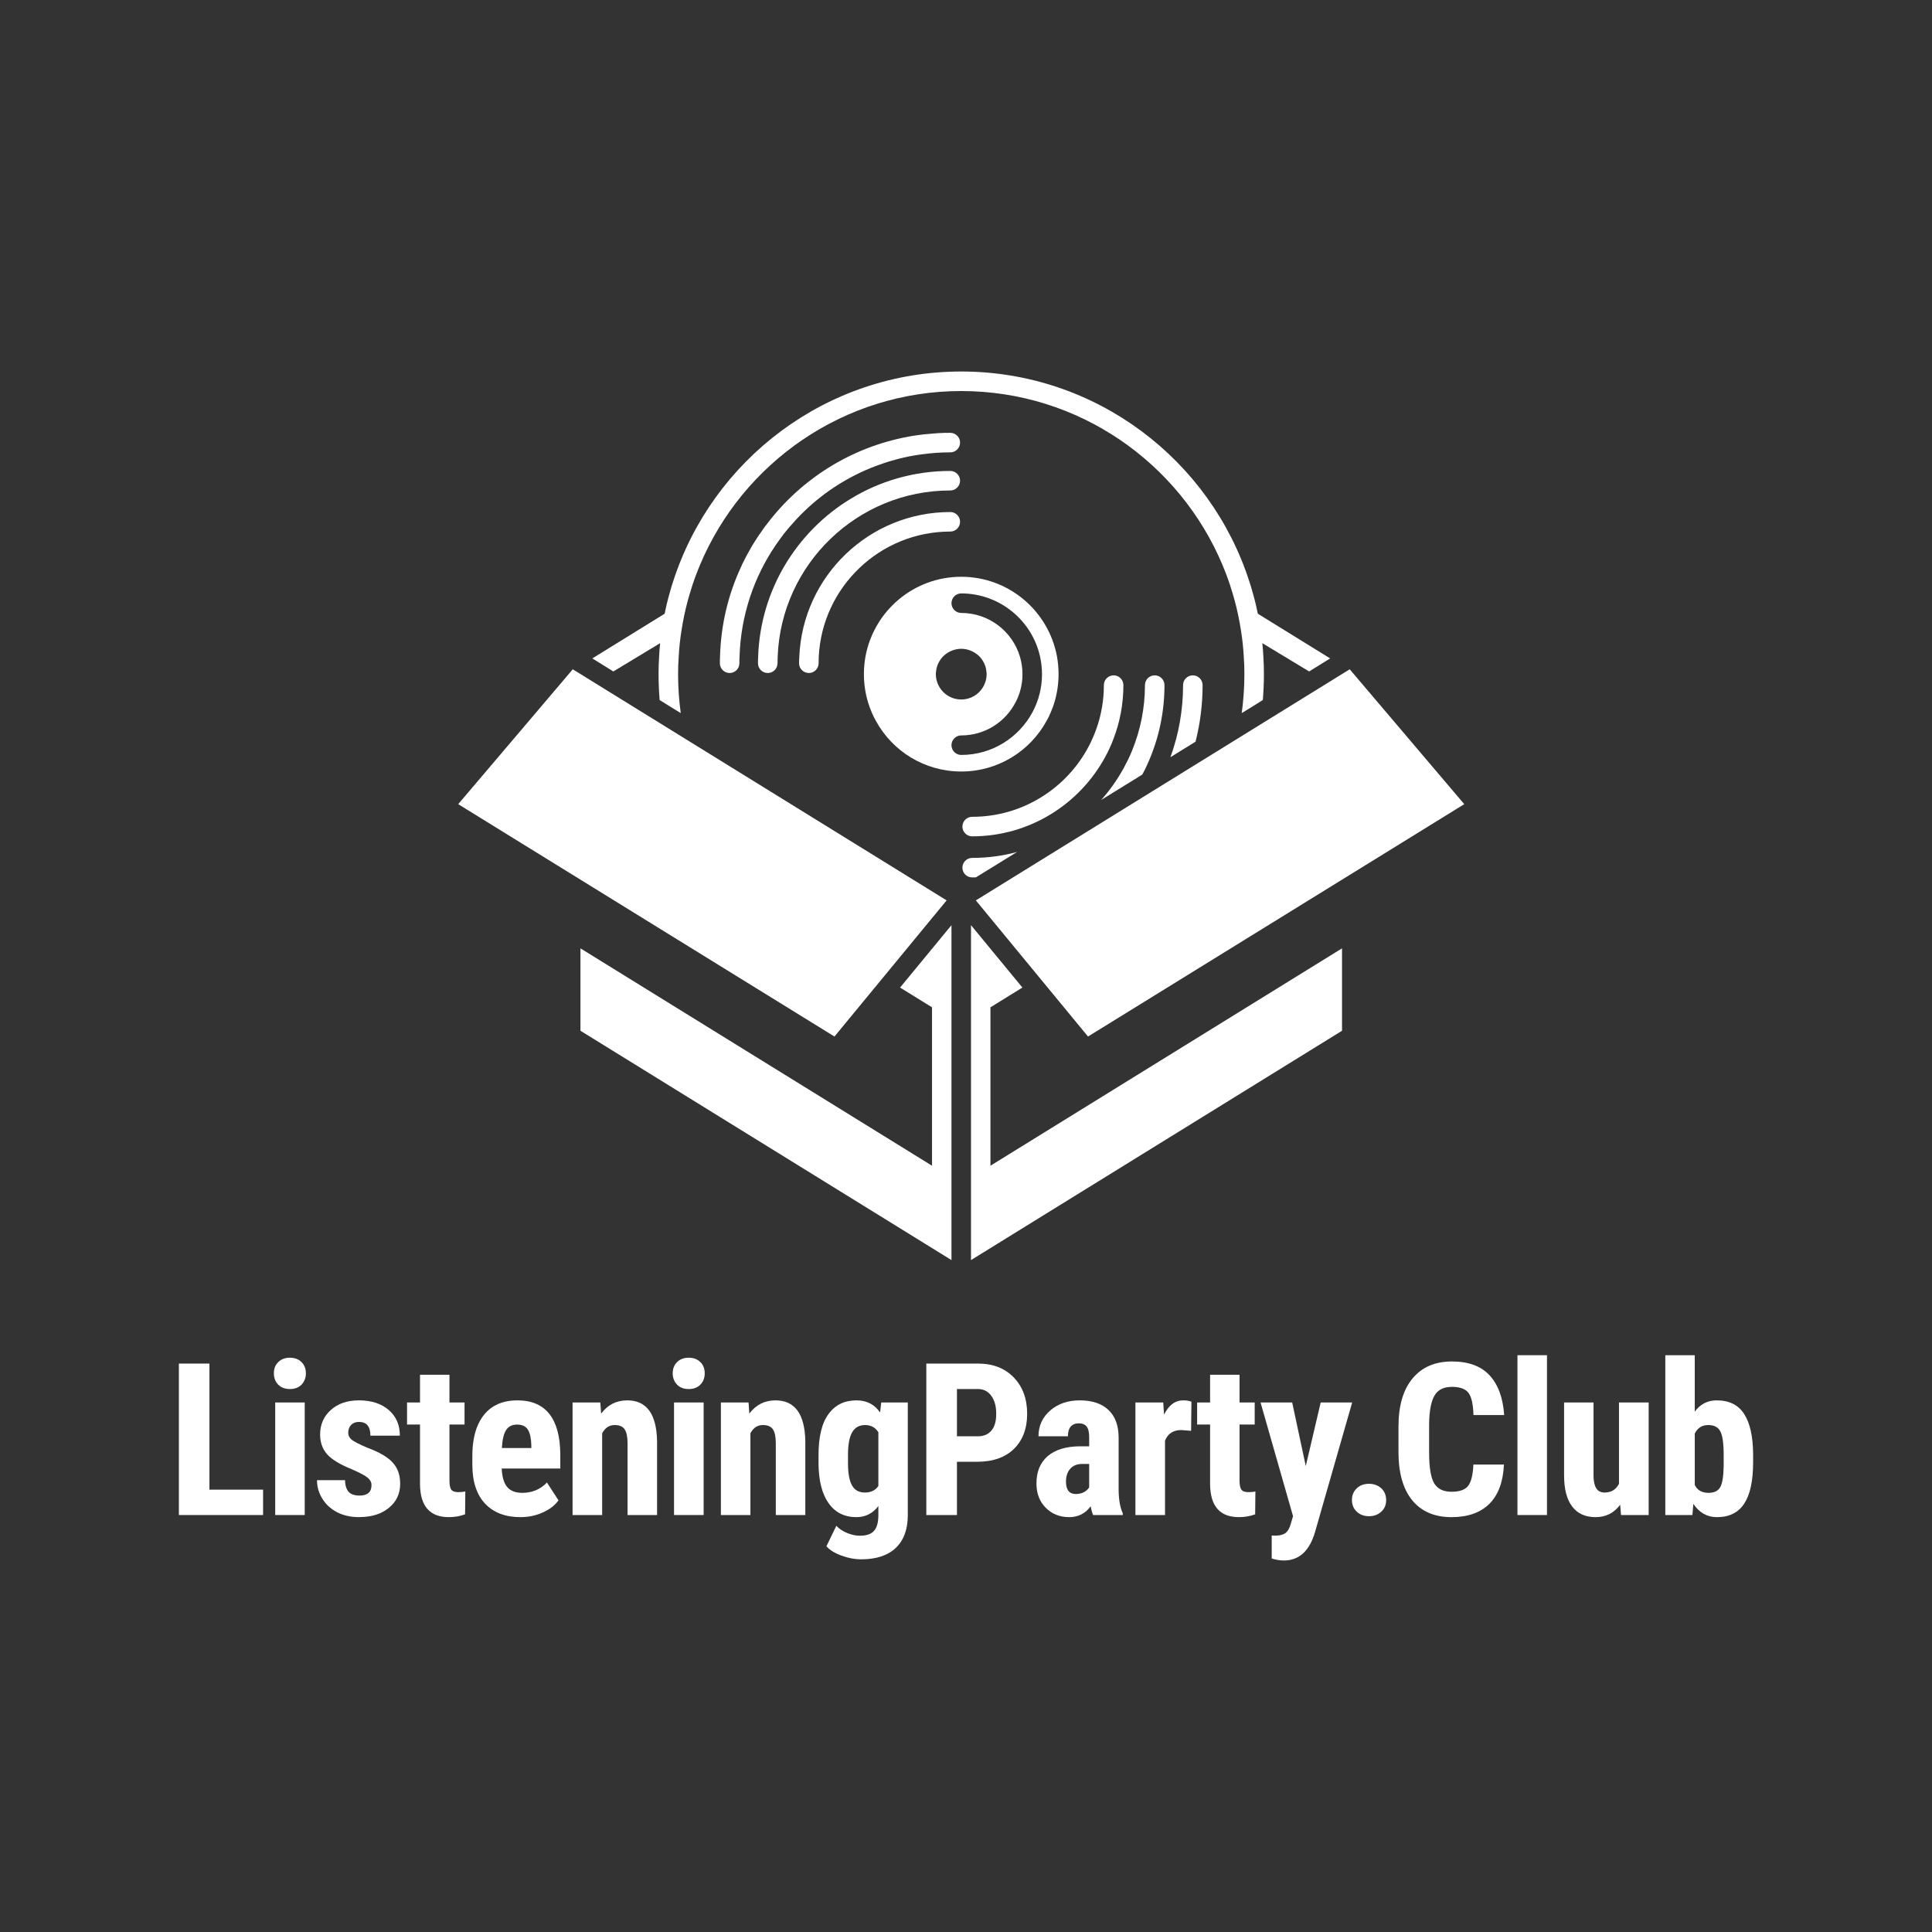 <?xml version="1.0" encoding="UTF-8"?>
<svg id="a" data-name="Layer 1" xmlns="http://www.w3.org/2000/svg" width="1080" height="1080" viewBox="0 0 1080 1080">
  <rect x="0" y="0" width="1080" height="1080" fill="#333333" stroke="none"/>
  <defs>
    <style>
      .b {
        fill: #fff;
      }
    </style>
  </defs>
  <g>
    <path class="b" d="M668.328,414.554c2.576-10.086,3.93-20.697,3.93-31.569,0-3.013-2.445-5.458-5.458-5.458s-5.458,2.445-5.458,5.458c0,14.147-2.489,27.726-7.074,40.302l14.06-8.689v-.044Z"/>
    <path class="b" d="M636.104,434.508v-.044l2.445-1.484c.48-.83,.917-1.703,1.354-2.576,.83-1.659,1.572-3.318,2.314-5.021,5.633-13.012,8.733-27.334,8.733-42.398,0-3.013-2.445-5.458-5.458-5.458s-5.458,2.445-5.458,5.458c0,12.968-2.576,25.325-7.204,36.634-.699,1.703-1.441,3.406-2.227,5.021-.83,1.659-1.659,3.275-2.533,4.89-3.493,6.331-7.685,12.27-12.488,17.64l20.522-12.663Z"/>
    <path class="b" d="M622.525,377.527c-3.013,0-5.458,2.445-5.458,5.458,0,8.514-1.441,16.723-4.148,24.321-.611,1.746-1.266,3.449-2.052,5.152-.699,1.659-1.484,3.318-2.358,4.934-12.357,23.316-36.896,39.21-65.059,39.21-3.013,0-5.458,2.445-5.458,5.458s2.445,5.458,5.458,5.458c32.093,0,60.038-17.989,74.36-44.362,.873-1.616,1.703-3.231,2.445-4.89,.786-1.659,1.484-3.362,2.139-5.109,3.624-9.388,5.589-19.561,5.589-30.172,0-3.013-2.445-5.458-5.458-5.458Z"/>
    <path class="b" d="M543.449,490.485c.699,0,1.397,0,2.096-.044l23.011-14.191c-7.991,2.183-16.418,3.318-25.107,3.318-3.013,0-5.458,2.445-5.458,5.458s2.445,5.458,5.458,5.458Z"/>
    <polygon class="b" points="750.198 530.132 553.667 651.648 553.667 563.098 571.525 552.051 542.795 517.164 542.795 704.394 750.198 576.197 750.198 530.132"/>
    <path class="b" d="M585.061,402.939c.917-1.572,1.703-3.231,2.401-4.934,.742-1.703,1.354-3.449,1.921-5.24,1.528-5.021,2.358-10.392,2.358-15.894,0-3.362-.306-6.68-.873-9.868-4.672-25.369-26.853-44.581-53.532-44.581s-48.86,19.212-53.532,44.581c-.568,3.187-.873,6.506-.873,9.868,0,5.502,.83,10.873,2.358,15.894,.568,1.79,1.179,3.537,1.921,5.24,.699,1.703,1.485,3.362,2.401,4.934,9.213,16.898,27.115,28.338,47.725,28.338s38.511-11.44,47.724-28.338Zm-61.042-21.264c-.568-1.485-.873-3.1-.873-4.803,0-.393,0-.786,.087-1.135,.218-3.406,1.703-6.419,3.886-8.733,.044-.044,.131-.131,.175-.175l.087-.087c1.485-1.441,3.275-2.533,5.24-3.231,1.484-.524,3.057-.83,4.716-.83s3.231,.306,4.715,.83c1.965,.699,3.755,1.79,5.24,3.231l.087,.087,.175,.175c2.183,2.314,3.668,5.327,3.886,8.733,.087,.349,.087,.742,.087,1.135,0,1.703-.306,3.318-.873,4.803-1.965,5.458-7.205,9.344-13.317,9.344s-11.353-3.886-13.318-9.344Zm7.86,34.887c0-3.013,2.445-5.458,5.458-5.458,13.361,0,24.888-7.641,30.521-18.819,.873-1.616,1.572-3.318,2.139-5.109,.568-1.834,1.004-3.712,1.266-5.633,.218-1.528,.306-3.1,.306-4.672,0-3.449-.524-6.768-1.441-9.868-4.235-14.104-17.334-24.364-32.791-24.364-3.013,0-5.458-2.445-5.458-5.458s2.445-5.458,5.458-5.458c21.483,0,39.559,15.108,44.057,35.28,.699,3.187,1.092,6.462,1.092,9.868,0,3.712-.437,7.336-1.31,10.785-.437,1.878-1.004,3.668-1.703,5.414-.655,1.703-1.397,3.362-2.271,4.978-7.597,14.234-22.618,23.971-39.865,23.971-3.013,0-5.458-2.445-5.458-5.458Z"/>
    <polygon class="b" points="521.006 651.648 324.476 530.132 324.476 576.197 531.879 704.394 531.879 517.164 503.148 552.051 521.006 563.098 521.006 651.648"/>
    <path class="b" d="M452.149,376.217c3.013,0,5.458-2.445,5.458-5.458,0-1.266,.044-2.489,.087-3.755,1.965-38.861,34.189-69.862,73.53-69.862,3.013,0,5.458-2.445,5.458-5.458s-2.445-5.458-5.458-5.458c-45.367,0-82.481,35.892-84.402,80.778-.087,1.266-.131,2.489-.131,3.755,0,3.013,2.445,5.458,5.458,5.458Z"/>
    <path class="b" d="M429.181,376.217c3.013,0,5.458-2.445,5.458-5.458,0-1.266,.044-2.489,.087-3.755,1.965-51.523,44.493-92.829,96.497-92.829,3.013,0,5.458-2.445,5.458-5.458s-2.445-5.458-5.458-5.458c-20.391,0-39.472,5.676-55.715,15.588-30.041,18.251-50.432,50.824-51.698,88.157-.087,1.266-.087,2.489-.087,3.755,0,3.013,2.445,5.458,5.458,5.458Z"/>
    <path class="b" d="M436.299,300.941c2.227-3.057,4.628-5.982,7.204-8.776,1.485-1.747,3.057-3.406,4.716-5.021,12.663-12.619,28.207-22.356,45.541-28.119,2.227-.786,4.454-1.484,6.724-2.052,3.537-1.004,7.161-1.79,10.829-2.401,1.484-.262,3.013-.481,4.497-.655,5.065-.699,10.174-1.048,15.413-1.048,3.013,0,5.458-2.445,5.458-5.458,0-2.009-1.092-3.799-2.751-4.716-.655-.393-1.441-.655-2.271-.699-.131-.044-.306-.044-.437-.044-2.271,0-4.497,.044-6.768,.175-1.266,.087-2.576,.175-3.842,.306-2.882,.175-5.72,.524-8.558,.961-1.572,.218-3.144,.48-4.716,.786-31.831,5.982-59.601,23.709-78.464,48.554-1.004,1.222-1.965,2.489-2.795,3.799-1.746,2.401-3.362,4.847-4.89,7.335-.655,1.048-1.31,2.139-1.878,3.231-1.266,2.096-2.401,4.279-3.493,6.506-.524,.961-1.004,1.965-1.441,3.013-7.204,15.37-11.396,32.442-11.876,50.388-.087,1.266-.087,2.489-.087,3.755,0,3.013,2.445,5.458,5.458,5.458s5.458-2.445,5.458-5.458c0-1.266,0-2.489,.087-3.755,.699-23.011,8.034-44.406,20.216-62.308,.873-1.266,1.746-2.533,2.663-3.755Z"/>
    <path class="b" d="M369.013,359.538c-.262,2.489-.437,4.978-.568,7.467-.218,3.275-.305,6.55-.305,9.868,0,4.847,.218,9.694,.611,14.453l5.807,3.624,5.982,3.668c-.96-7.117-1.484-14.366-1.484-21.745,0-3.318,.087-6.593,.349-9.868,.262-4.934,.786-9.824,1.572-14.671,.917-5.895,2.139-11.702,3.711-17.378,.218-.873,.48-1.703,.742-2.576,.524-1.79,1.092-3.58,1.659-5.371,.306-.873,.611-1.79,.917-2.663,.655-1.878,1.354-3.755,2.096-5.589,.393-.96,.742-1.878,1.135-2.794,23.884-57.112,80.385-97.37,146.099-97.37h.087c65.671,.044,122.128,40.258,146.012,97.37,.393,.917,.742,1.834,1.135,2.794,.742,1.834,1.441,3.712,2.096,5.589,.306,.873,.611,1.79,.917,2.663,.568,1.79,1.135,3.58,1.659,5.371,.262,.873,.524,1.703,.742,2.576,1.572,5.676,2.795,11.484,3.712,17.378,.786,4.847,1.31,9.737,1.572,14.671,.262,3.275,.349,6.55,.349,9.868,0,7.379-.524,14.628-1.485,21.745l5.982-3.668,5.807-3.624c.393-4.759,.611-9.606,.611-14.453,0-3.318-.087-6.593-.306-9.868-.131-2.489-.306-4.978-.568-7.467l26.155,15.806,11.746-7.292-40.214-24.845-.218-.131c-.175-.83-.306-1.616-.524-2.445-.349-1.703-.742-3.406-1.179-5.065l-.655-2.489c-.481-1.79-.961-3.493-1.485-5.24-.262-.873-.524-1.747-.83-2.576-21.832-68.159-85.799-117.587-161.119-117.587s-139.288,49.427-161.12,117.587c-.306,.829-.568,1.703-.83,2.576-.524,1.747-1.004,3.449-1.485,5.24l-.655,2.489c-.437,1.659-.83,3.362-1.179,5.065-.218,.83-.349,1.616-.524,2.445l-.218,.131-40.214,24.845,11.746,7.292,26.155-15.806Z"/>
    <polygon class="b" points="466.47 579.428 529.171 503.322 320.153 374.121 320.153 374.165 256.142 449.529 466.47 579.428"/>
    <polygon class="b" points="608.203 579.428 545.502 503.322 754.521 374.121 754.521 374.165 818.532 449.529 608.203 579.428"/>
  </g>
  <g>
    <path class="b" d="M974.979,790.412c-3.231-5.065-8.384-7.597-15.326-7.597-5.109,0-9.17,2.096-12.27,6.288v-31.525h-16.461v89.336h15.151l.524-6.244c3.318,4.934,7.685,7.423,13.143,7.423,6.986,0,12.095-2.576,15.37-7.685,3.275-5.065,4.89-12.706,4.89-22.923v-4.847c-.087-9.737-1.746-17.16-5.021-22.225Zm-11.44,28.993c-.087,5.938-.742,9.955-1.965,12.008-1.223,2.096-3.406,3.1-6.55,3.1-1.834,0-3.362-.393-4.628-1.092-1.31-.742-2.271-1.834-3.013-3.318v-28.775c1.004-1.965,2.358-3.318,4.061-4.061,1.048-.437,2.183-.655,3.493-.655,3.187,0,5.414,1.135,6.681,3.406,1.266,2.271,1.921,6.724,1.921,13.405v5.982Z"/>
    <path class="b" d="M905.029,829.447c-1.659,3.275-4.366,4.89-8.121,4.89-4.017,0-6.026-3.057-6.113-9.169v-41.175h-16.461v40.738c0,7.641,1.484,13.405,4.497,17.378,2.969,3.973,7.335,5.982,13.143,5.982,5.72,0,10.305-2.314,13.71-6.943l.48,5.764h15.457v-62.919h-16.592v45.454Z"/>
    <polygon class="b" points="848.266 791.023 848.266 818.706 848.266 846.913 864.771 846.913 864.771 757.577 848.266 757.577 848.266 791.023"/>
    <path class="b" d="M801.939,780.064c1.878-3.187,5.109-4.803,9.693-4.803,4.497,0,7.598,1.135,9.3,3.406,1.659,2.271,2.576,6.375,2.751,12.357h17.16c-.655-9.65-3.406-17.073-8.165-22.225-4.803-5.152-11.789-7.728-21.046-7.728-9.388,0-16.723,3.144-21.963,9.431-5.283,6.331-7.903,15.282-7.903,26.897v14.278c0,11.658,2.533,20.653,7.641,26.94,5.109,6.288,12.444,9.475,22.006,9.475,9.126,0,16.156-2.489,21.177-7.467,4.977-4.978,7.685-12.27,8.121-21.919h-17.073c-.262,5.72-1.222,9.694-2.925,11.877-1.703,2.227-4.803,3.318-9.3,3.318-4.585,0-7.816-1.572-9.693-4.716-1.878-3.144-2.838-8.951-2.838-17.335v-16.025c.131-7.292,1.135-12.575,3.057-15.763Z"/>
    <path class="b" d="M765.261,829.447c-2.794,0-5.109,.873-6.855,2.576-1.79,1.703-2.663,3.886-2.663,6.506,0,2.663,.917,4.847,2.707,6.506,1.79,1.703,4.061,2.533,6.812,2.533s5.021-.83,6.855-2.489c1.834-1.659,2.751-3.842,2.751-6.55,0-2.664-.917-4.847-2.707-6.55-1.834-1.659-4.148-2.533-6.899-2.533Z"/>
    <path class="b" d="M738.277,783.993l-8.34,35.542-7.597-35.542h-17.684l18.164,63.574-1.266,4.235c-.655,2.445-1.659,4.148-2.926,5.152-1.31,.961-3.231,1.485-5.807,1.485l-1.921-.087v12.881c2.532,.742,4.759,1.092,6.768,1.092,8.558,0,14.365-5.327,17.466-15.981l20.74-72.351h-17.597Z"/>
    <path class="b" d="M693.959,832.722c-.699-.917-1.048-2.663-1.048-5.109v-31.307h8.471v-12.313h-8.471v-15.501h-16.461v15.501h-7.248v12.313h7.248v33.49c.131,12.182,5.502,18.295,16.112,18.295,3.275,0,6.288-.524,9.082-1.572l.131-12.793c-1.004,.262-2.314,.393-3.886,.393-1.965,0-3.275-.48-3.93-1.397Z"/>
    <path class="b" d="M650.731,790.805l-.48-6.812h-15.544v62.919h16.548v-41.568c1.572-3.973,4.628-5.938,9.126-5.938l5.458,.437,.175-16.287c-1.179-.48-2.663-.742-4.541-.742-4.585,0-8.165,2.663-10.741,7.991Z"/>
    <path class="b" d="M625.319,803.598c0-6.681-1.878-11.833-5.676-15.413-3.755-3.58-9.126-5.371-16.025-5.371-6.681,0-12.182,1.878-16.549,5.676-4.366,3.799-6.55,8.558-6.55,14.409h16.461c0-4.803,2.052-7.248,6.2-7.248,1.834,0,3.275,.611,4.236,1.746,.96,1.179,1.441,3.188,1.441,6.026v5.065h-4.977c-7.947,.044-13.972,1.878-18.208,5.502-4.192,3.624-6.288,8.689-6.288,15.282,0,5.545,1.703,10.086,5.196,13.579,3.45,3.493,7.86,5.24,13.099,5.24,5.065,0,9.038-2.052,12.008-6.069,.437,2.314,.917,3.93,1.397,4.89h16.549v-1.004c-1.441-3.057-2.227-7.292-2.314-12.706v-29.604Zm-16.461,27.858c-.611,1.004-1.572,1.878-2.838,2.62-1.266,.699-2.838,1.092-4.672,1.092-3.624,0-5.458-2.314-5.458-6.986,0-2.969,.83-5.371,2.401-7.161,1.616-1.79,3.842-2.663,6.637-2.663h3.93v13.099Z"/>
    <path class="b" d="M546.681,762.249h-28.862v84.664h17.116v-29.779h11.396c8.733,0,15.544-2.401,20.478-7.204,4.89-4.803,7.379-11.353,7.379-19.649s-2.489-15.064-7.467-20.26c-5.021-5.196-11.658-7.772-20.042-7.772Zm7.554,37.42c-1.79,2.139-4.323,3.231-7.554,3.231h-11.746v-26.417h11.92c3.056,.044,5.502,1.31,7.292,3.799,1.834,2.489,2.751,5.851,2.751,10.086,0,4.061-.873,7.205-2.663,9.3Z"/>
    <path class="b" d="M491.97,789.582c-3.1-4.497-7.467-6.768-13.187-6.768-6.724,0-11.92,2.533-15.632,7.641-3.755,5.065-5.589,12.75-5.589,23.054v4.672c.087,9.519,1.921,16.854,5.589,22.05,1.834,2.62,4.061,4.585,6.637,5.895,2.62,1.31,5.589,1.965,8.951,1.965,5.021,0,9.126-2.052,12.27-6.2v5.415c-.044,3.93-.873,6.768-2.489,8.514-1.616,1.79-4.235,2.664-7.947,2.664-2.183,0-4.541-.524-7.03-1.528-2.489-1.048-4.497-2.358-6.026-4.017l-5.545,11.44c1.878,2.096,4.672,3.886,8.514,5.24,3.799,1.397,7.423,2.052,10.872,2.052,8.383,0,14.846-2.096,19.343-6.331,4.497-4.279,6.768-10.392,6.768-18.426v-62.919h-14.846l-.655,5.589Zm-.961,41.088c-1.659,2.445-4.148,3.668-7.51,3.668-3.318,0-5.72-1.31-7.205-3.973-1.528-2.664-2.27-6.899-2.27-12.706v-4.148c0-5.895,.786-10.217,2.358-12.881,1.572-2.707,3.973-4.017,7.205-4.017s5.72,1.31,7.423,4.017v30.041Z"/>
    <path class="b" d="M433.504,782.814c-6.026,0-10.872,2.445-14.627,7.379l-.437-6.2h-15.457v62.919h16.505v-45.716c.83-1.528,1.834-2.664,2.969-3.45,1.179-.742,2.489-1.135,4.017-1.135,2.663,0,4.541,.786,5.589,2.402,1.092,1.616,1.616,4.192,1.616,7.772v40.127h16.505v-41.349c-.306-15.151-5.851-22.749-16.68-22.749Z"/>
    <rect class="b" x="376.785" y="783.993" width="16.548" height="62.919"/>
    <path class="b" d="M384.994,758.974c-2.707,0-4.89,.83-6.506,2.445s-2.445,3.712-2.445,6.288c0,2.489,.83,4.585,2.401,6.288,1.616,1.659,3.799,2.489,6.55,2.489s4.934-.83,6.55-2.489c1.616-1.703,2.401-3.799,2.401-6.288,0-2.576-.786-4.672-2.445-6.288-1.616-1.616-3.799-2.445-6.506-2.445Z"/>
    <path class="b" d="M350.63,782.814c-6.026,0-10.872,2.445-14.584,7.379l-.48-6.2h-15.501v62.919h16.548v-45.716c.83-1.528,1.834-2.664,2.969-3.45,1.179-.742,2.489-1.135,4.017-1.135,2.664,0,4.541,.786,5.589,2.402,1.092,1.616,1.616,4.192,1.616,7.772v40.127h16.505v-41.349c-.306-15.151-5.851-22.749-16.68-22.749Z"/>
    <path class="b" d="M289.239,782.814c-8.122,0-14.322,2.707-18.688,8.078-1.616,2.009-2.925,4.366-3.973,7.03-1.659,4.454-2.533,9.737-2.533,15.937v5.021c0,4.803,.611,9.038,1.878,12.706,1.179,3.493,2.882,6.462,5.196,8.908,4.759,5.065,11.352,7.597,19.78,7.597,4.497,0,8.689-.873,12.531-2.62,3.842-1.703,6.768-3.973,8.776-6.768l-6.462-9.955c-3.668,3.842-8.296,5.763-13.798,5.763-3.799,0-6.593-1.092-8.427-3.275-1.834-2.139-2.838-5.589-3.057-10.305h32.748v-8.078c-.087-9.912-2.139-17.422-6.113-22.443-4.017-5.065-9.955-7.597-17.858-7.597Zm7.772,26.635h-16.461c.262-4.585,1.004-7.903,2.314-9.955,1.31-2.096,3.362-3.144,6.244-3.144s4.89,1.004,6.069,2.969c1.135,1.921,1.747,4.803,1.834,8.602v1.528Z"/>
    <path class="b" d="M252.256,832.722c-.655-.917-1.004-2.663-1.004-5.109v-31.307h8.427v-12.313h-8.427v-15.501h-16.461v15.501h-7.248v12.313h7.248v33.49c.131,12.182,5.502,18.295,16.112,18.295,3.275,0,6.288-.524,9.082-1.572l.131-12.793c-1.048,.262-2.314,.393-3.93,.393-1.921,0-3.231-.48-3.93-1.397Z"/>
    <path class="b" d="M205.317,809.275c-4.628-1.965-7.554-3.493-8.82-4.541-1.223-1.092-1.834-2.314-1.834-3.712,0-1.921,.568-3.449,1.659-4.541,1.135-1.092,2.576-1.616,4.323-1.616,4.279,0,6.419,2.532,6.419,7.685h16.461c0-6.026-2.096-10.829-6.244-14.366-4.148-3.58-9.693-5.371-16.592-5.371h-.48c-6.331,.087-11.396,1.878-15.282,5.371-3.974,3.58-5.982,8.165-5.982,13.667,0,4.366,1.266,8.034,3.799,10.96,2.576,2.969,7.205,5.807,14.016,8.558,4.585,2.008,7.597,3.624,8.907,4.803,1.354,1.179,2.009,2.489,2.009,3.886,0,3.973-2.183,5.982-6.637,5.982-2.838,0-4.934-.742-6.2-2.139-1.223-1.441-1.921-3.624-1.965-6.462h-15.675c0,3.712,1.004,7.161,3.013,10.392,2.009,3.231,4.759,5.72,8.296,7.554,3.493,1.79,7.597,2.707,12.182,2.707,.262,0,.524,0,.742-.044,6.55-.087,11.877-1.79,15.894-5.109,4.236-3.406,6.375-7.903,6.375-13.536,0-4.847-1.397-8.776-4.192-11.833-2.751-3.057-7.51-5.807-14.191-8.296Z"/>
    <rect class="b" x="153.838" y="783.993" width="16.505" height="62.919"/>
    <path class="b" d="M162.046,758.974c-2.707,0-4.89,.83-6.506,2.445-1.659,1.616-2.445,3.712-2.445,6.288,0,2.489,.786,4.585,2.401,6.288,1.616,1.659,3.799,2.489,6.55,2.489s4.934-.83,6.55-2.489c1.572-1.703,2.401-3.799,2.401-6.288,0-2.576-.83-4.672-2.445-6.288s-3.799-2.445-6.506-2.445Z"/>
    <polygon class="b" points="117.073 762.249 100 762.249 100 846.913 147.07 846.913 147.07 832.722 117.073 832.722 117.073 762.249"/>
  </g>
</svg>